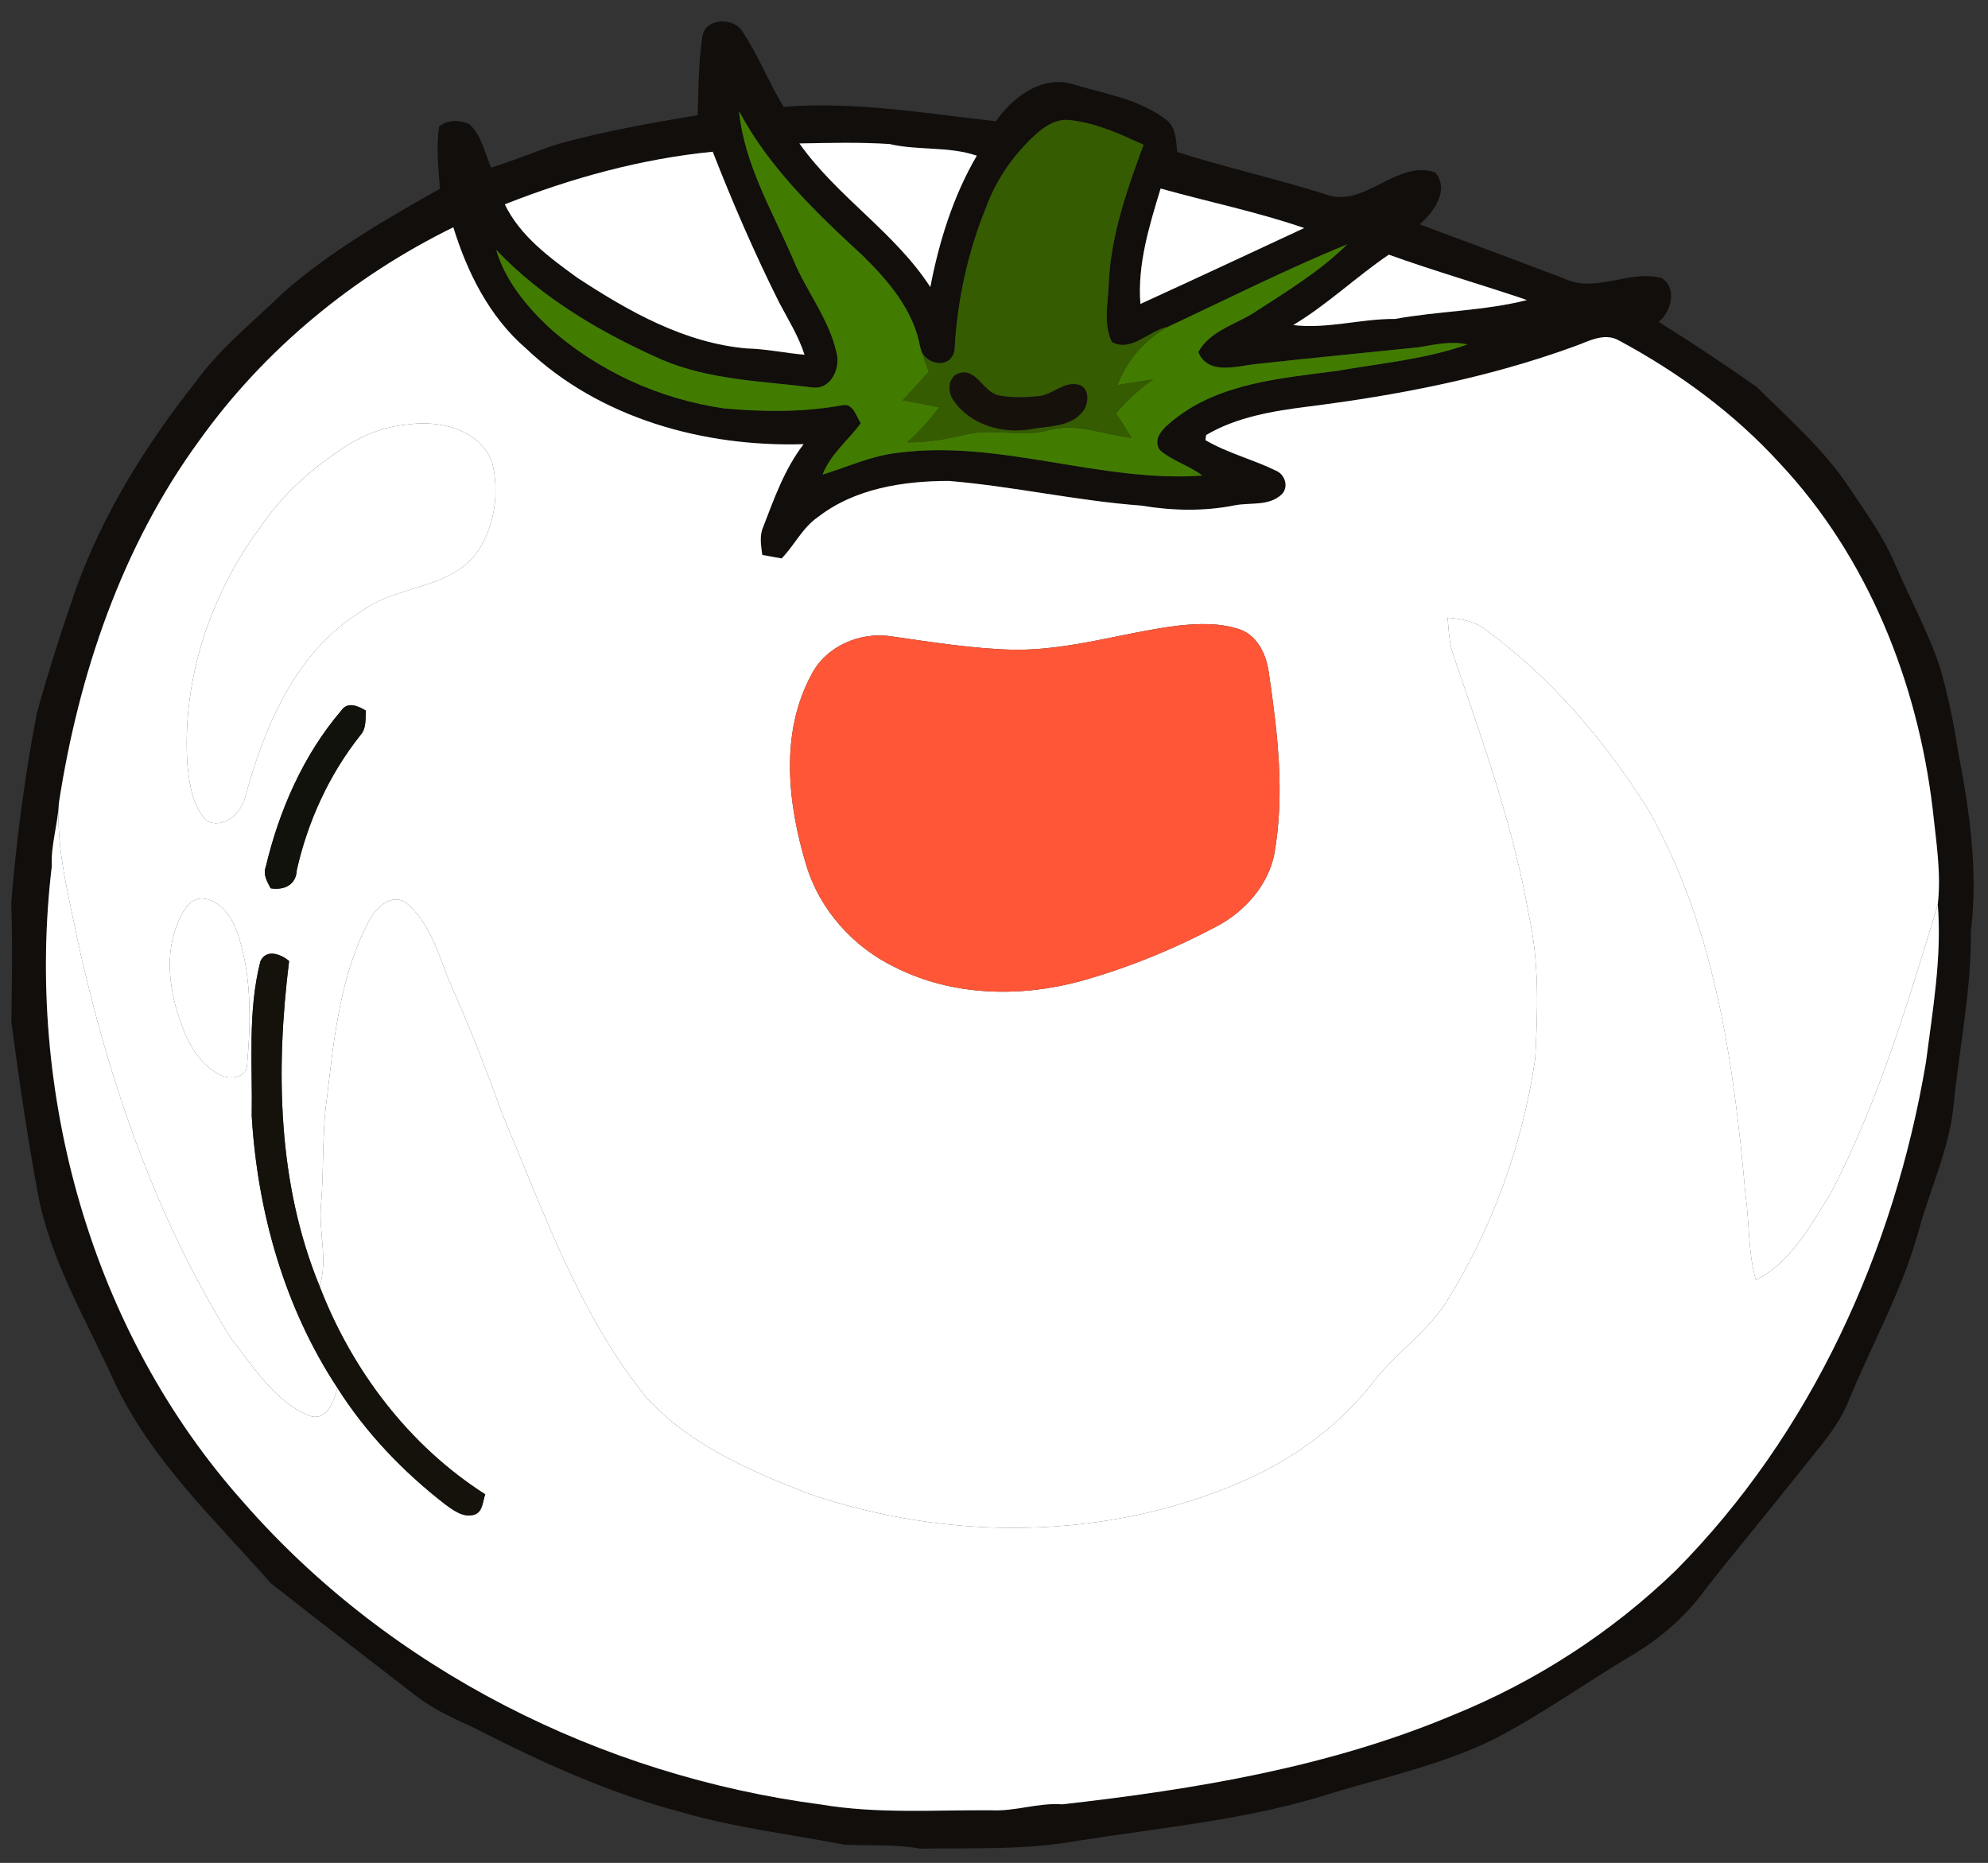 <?xml-stylesheet type="text/css" href="app.b4a62fa8.css"?><svg class="slider-tomato" viewBox="0 0 700 656" xmlns="http://www.w3.org/2000/svg"><rect x="0" y="0" width="700" height="656" fill="#333333" stroke="none"/><g class="white-tomato"><path id="#110e0cff" fill="#110e0c" opacity="1" d="M247.31 13.09c.68-6.91 11.41-7.18 14.3-1.72 5.49 8.34 9.12 17.73 14.3 26.27 25.02-2.03 49.95 2.31 74.77 5.06 5.82-8.37 16-16.18 26.74-13.13 11.13 3.35 23.22 5.19 32.78 12.25 3.93 2.57 3.85 7.57 4.34 11.71 17.17 5.53 34.86 9.37 52.06 14.86 13.78 5.28 25-12.35 38.74-7.68 5.22 6.21-.49 13.96-5.44 18.31 17.02 6.28 34 12.67 50.96 19.11 11.01 5.26 22.86-3.3 34.2-.2 5.59 3.3 3.42 11.9-1 15.42 11.74 7.34 23.3 15.02 34.59 23.01 11.21 11.12 23.27 21.65 32.15 34.84 5.75 8.71 12.05 17.15 16.19 26.81 5.28 12.32 11.8 24.13 16.06 36.87 2.84 9.74 4.88 19.7 6.41 29.73 4.06 20.83 7.09 42.16 4.51 63.38.21 20.5-4.04 40.68-6.07 61.02-1.45 15.5-8.37 29.71-12.37 44.6-5.64 20.51-16.12 39.15-24.2 58.72-3.81 10.04-11.27 17.92-17.78 26.23-10.9 13.75-22.15 27.21-32.99 41.01-6.84 9.48-15.73 17.27-25.78 23.21-16.44 9.84-32.07 21.05-49.12 29.86-17.86 8.7-37.36 13-56.29 18.67-28.96 9.38-59.45 12.1-89.38 16.82-18.48 3.41-37.33 2.57-56.01 2.84-8.86-1.62-17.85-.92-26.79-1.4-19.12-3.71-38.57-5.97-57.32-11.46-25.58-6.69-49.74-17.78-73.2-29.79-6.9-3.2-13.93-6.29-19.99-10.98-17.1-13.25-34.29-26.4-51.28-39.78-19.76-22.45-42.17-43.41-55.09-70.88-9.9-21.95-22.78-43.01-27.09-67.05-3.65-19.77-6.55-39.69-9.2-59.62.15-14 .44-28.03-.05-42.03 1.8-22.46 4.79-44.84 9.03-66.97 4.14-14.86 8.86-29.56 13.92-44.13 9.55-26.28 24.53-50.29 41.81-72.15 8.7-12.15 20.54-21.44 31.16-31.81 16.64-14.54 35.81-25.64 55-36.43-.45-7.27-1.37-14.65-.26-21.89 2.78-2.52 7.41-2.39 10.64-.85 4.37 3.91 5.39 10.09 7.62 15.27 8.04-2.41 15.75-5.77 23.73-8.35 16.11-4.42 32.58-7.38 49.04-10.09.33-9.17.21-18.41 1.65-27.49m32.1 78.55c4.59 11.05 12.51 20.71 15.14 32.53 1.48 5.51-1.94 13.14-8.52 12.26-17.74-2.25-36.11-2.6-52.82-9.7-21.47-9.5-42.21-21.62-58.51-38.76 3.16 10.63 10.37 19.51 18.3 27.04 17.13 15.51 39.12 25.52 61.96 28.8 13.85 1.25 27.94 1.41 41.66-1.12 3.82-.8 4.85 3.94 6.49 6.35-4.48 6.06-10.7 10.88-13.47 18.09 8.87-2.73 17.4-6.73 26.75-7.71 35.97-4.65 70.94 10.57 106.95 8.06-4.61-3.57-10.5-5.13-14.9-8.93-3.08-4.42 1.98-8.45 5.15-10.97 16.22-12.78 37.53-14.36 57.22-16.98 15.35-2.69 31.09-4.06 45.86-9.29-5.78-1.33-11.57.07-17.28 1-19.34 1.99-38.69 3.85-58.01 5.99-6.63.85-16.14 3.66-19.45-4.33 4.22-7.6 13.18-9.63 19.99-14.11 11.23-7.3 22.89-14.33 32.45-23.82-21.4 8.79-42.16 19.19-63.1 29.05-6.67 1.21-12.86 9.13-19.75 5.38-3.11-6.36-1.37-13.67-1.12-20.43.67-17.02 6.44-33.24 12.26-49.06-8.23-3.76-16.65-7.67-25.74-8.65-4.78-.7-9.04 2.13-12.41 5.17-7.69 7.04-13.79 15.86-17.36 25.68-6.46 15.95-10.17 32.98-11.03 50.15-1.37 7.18-11.14 5.13-12.15-1.26-2.3-12.79-11.11-23.1-20.09-31.95-16.48-15.19-33-30.96-43.65-50.97 1.84 18.83 11.89 35.4 19.18 52.49m2.09-41.12c13.17 18.68 33.54 31.24 46.08 50.56 3.1-16.1 8.05-32.03 16.36-46.25-9.96-3.4-20.58-1.74-30.73-4.11-10.54-.67-21.15-.41-31.71-.2M177.75 71.96c5.37 11.14 15.71 18.7 25.47 25.8 18.08 11.86 37.75 23.03 59.73 24.94 6.84.16 13.53 1.64 20.33 2.21-2.09-6.49-5.7-12.28-8.87-18.27-8.68-17.34-16.4-35.16-23.45-53.21-25.17 2.49-49.73 9.25-73.21 18.53m223.8 35.07c19.27-8.81 38.46-17.78 57.67-26.73-16.54-5.7-33.73-9.19-50.55-13.91-3.99 13.15-8.21 26.72-7.12 40.64m-331.4 48.14c-27.29 37.35-42.43 82.28-49.43 127.68-.34 7.45-2.84 14.64-2.48 22.16C8.76 384.56 32 468.95 85.84 529.14c51.54 58.96 125.93 96.16 203.22 106.3 19.79 3.34 39.95 1.89 59.94 2.03 8.44.46 16.56-2.73 25.02-2.09 46.82-5.3 94.1-13.1 137.81-31.52 28.98-11.77 55.72-29.06 78.2-50.82 47.72-48.11 76.96-112.61 88.12-178.99 2.36-18.44 5.65-36.91 4.17-55.59 1.27-11.21-.63-22.36-1.79-33.47-5.28-44.62-22.79-88.7-53.77-121.76-16.09-17.65-35.63-32-56.64-43.29-5.23-3.07-10.94.38-15.97 2.12-30.21 11-61.93 17.14-93.75 21.14-12.25 1.56-24.92 3.64-35.71 10-.06.45-.17 1.34-.23 1.79 7.81 4.59 16.74 6.77 24.83 10.75 3.28 1.37 4.64 5.91 1.89 8.47-4.41 4.04-10.76 2.72-16.17 3.69-10.87 2.22-22.16 1.98-33.06.15-22.75-1.67-45.15-6.81-67.91-8.7-15.99.04-33.02 2.63-46 12.71-5.47 3.73-8.28 9.94-12.81 14.59-2.28-.39-4.55-.81-6.82-1.23-.43-3.24-1.07-6.66.29-9.78 3.9-10.11 7.56-20.54 14.26-29.22-35.04 1.05-71.86-9.05-97.7-33.67-12.92-11.13-20.68-26.67-25.64-42.71-35.32 17.32-66.57 43.08-89.47 75.13m385.2-40.7c12.1 1.45 23.83-2.27 35.87-2.16 15.4-2.81 31.23-2.79 46.45-6.65-16.14-5.5-32.6-10.19-48.65-15.98-11.45 7.76-21.67 17.61-33.67 24.79Z"/><path id="#417c00ff" fill="#417c00" opacity="1" d="M279.41 91.64c-7.29-17.09-17.34-33.66-19.18-52.49 10.65 20.01 27.17 35.78 43.65 50.97 8.98 8.85 17.79 19.16 20.09 31.95.86 3 1.94 5.93 3.08 8.84-3.07 3.36-6.11 6.73-9.21 10.06 4.3.77 8.59 1.58 12.86 2.48-3.41 4.43-7.07 8.68-11.32 12.32 7.01.03 13.95-1.06 20.74-2.75 9.6-2.38 19.53 1.17 29.12-1.52 9.86-2.79 19.47 1.64 29.2 2.66-1.8-2.89-3.6-5.76-5.46-8.61 3.78-4.6 8.22-8.58 13.12-11.96-4.21.69-8.41 1.36-12.62 2 3.33-8.69 9.62-16.02 17.79-20.5 20.94-9.86 41.7-20.26 63.1-29.05-9.56 9.49-21.22 16.52-32.45 23.82-6.81 4.48-15.77 6.51-19.99 14.11 3.31 7.99 12.82 5.18 19.45 4.33 19.32-2.14 38.67-4 58.01-5.99 5.71-.93 11.5-2.33 17.28-1-14.77 5.23-30.51 6.6-45.86 9.29-19.69 2.62-41 4.2-57.22 16.98-3.17 2.52-8.23 6.55-5.15 10.97 4.4 3.8 10.29 5.36 14.9 8.93-36.01 2.51-70.98-12.71-106.95-8.06-9.35.98-17.88 4.98-26.75 7.71 2.77-7.21 8.99-12.03 13.47-18.09-1.64-2.41-2.67-7.15-6.49-6.35-13.72 2.53-27.81 2.37-41.66 1.12-22.84-3.28-44.83-13.29-61.96-28.8-7.93-7.53-15.14-16.41-18.3-27.04 16.3 17.14 37.04 29.26 58.51 38.76 16.71 7.1 35.08 7.45 52.82 9.7 6.58.88 10-6.75 8.52-12.26-2.63-11.82-10.55-21.48-15.14-32.53Z"/><path id="#355c00ff" fill="#355c00" opacity="1" d="M364.51 47.5c3.37-3.04 7.63-5.87 12.41-5.17 9.09.98 17.51 4.89 25.74 8.65-5.82 15.82-11.59 32.04-12.26 49.06-.25 6.76-1.99 14.07 1.12 20.43 6.89 3.75 13.08-4.17 19.75-5.38-8.17 4.48-14.46 11.81-17.79 20.5 4.21-.64 8.41-1.31 12.62-2-4.9 3.38-9.34 7.36-13.12 11.96 1.86 2.85 3.66 5.72 5.46 8.61-9.73-1.02-19.34-5.45-29.2-2.66-9.59 2.69-19.52-.86-29.12 1.52-6.79 1.69-13.73 2.78-20.74 2.75 4.25-3.64 7.91-7.89 11.32-12.32-4.27-.9-8.56-1.71-12.86-2.48 3.1-3.33 6.14-6.7 9.21-10.06-1.14-2.91-2.22-5.84-3.08-8.84 1.01 6.39 10.78 8.44 12.15 1.26.86-17.17 4.57-34.2 11.03-50.15 3.57-9.82 9.67-18.64 17.36-25.68m-27.11 84.02c-3.8 1.51-3.76 6.78-1.53 9.62 5.89 8.54 17.24 11.72 27.13 9.97 6.37-1.18 14.36-.68 18.53-6.6 1.93-2.66 2.07-8.19-1.84-9.06-5.17-1.21-9.09 3.6-14.03 4.08-4.66.45-9.43.59-14.03-.29-5.57-1.18-7.78-9.95-14.23-7.72Z"/><path id="#fe250cff" fill="#fff" opacity="1" d="M281.5 50.52c10.56-.21 21.17-.47 31.71.2 10.15 2.37 20.77.71 30.73 4.11-8.31 14.22-13.26 30.15-16.36 46.25-12.54-19.32-32.91-31.88-46.08-50.56ZM177.75 71.96c23.48-9.28 48.04-16.04 73.21-18.53 7.05 18.05 14.77 35.87 23.45 53.21 3.17 5.99 6.78 11.78 8.87 18.27-6.8-.57-13.49-2.05-20.33-2.21-21.98-1.91-41.65-13.08-59.73-24.94-9.76-7.1-20.1-14.66-25.47-25.8ZM401.55 107.03c-1.09-13.92 3.13-27.49 7.12-40.64 16.82 4.72 34.01 8.21 50.55 13.91-19.21 8.95-38.4 17.92-57.67 26.73Z"/><path id="#fe250cff" fill="#fff" opacity="1" d="M70.15 155.17c22.9-32.05 54.15-57.81 89.47-75.13 4.96 16.04 12.72 31.58 25.64 42.71 25.84 24.62 62.66 34.72 97.7 33.67-6.7 8.68-10.36 19.11-14.26 29.22-1.36 3.12-.72 6.54-.29 9.78 2.27.42 4.54.84 6.82 1.23 4.53-4.65 7.34-10.86 12.81-14.59 12.98-10.08 30.01-12.67 46-12.71 22.76 1.89 45.16 7.03 67.91 8.7 10.9 1.83 22.19 2.07 33.06-.15 5.41-.97 11.76.35 16.17-3.69 2.75-2.56 1.39-7.1-1.89-8.47-8.09-3.98-17.02-6.16-24.83-10.75.06-.45.17-1.34.23-1.79 10.79-6.36 23.46-8.44 35.71-10 31.82-4 63.54-10.14 93.75-21.14 5.03-1.74 10.74-5.19 15.97-2.12 21.01 11.29 40.55 25.64 56.64 43.29 30.98 33.06 48.49 77.14 53.77 121.76 1.16 11.11 3.06 22.26 1.79 33.47-10.41 34.51-20.86 69.3-37.51 101.43-7.19 11.44-13.98 24.5-26.52 30.89-2.85-9.78-2.23-20.04-3.68-30.03-4.12-46.83-10.94-95.2-34.78-136.55-15.05-23.54-33.45-45.4-56.09-61.98-3.92-3.33-9.04-4.28-14.01-4.72.32 4.01.49 8.09 1.61 11.99 10.39 30.52 21.45 61.05 27.02 92.92 3.66 16.55 3.12 33.67 2.2 50.48-4.52 30.7-15.37 60.51-32 86.73-6.78 9.71-16.57 16.73-24.08 25.82-12.01 16.01-28.64 28.25-46.92 36.2-48.15 20.99-104.03 21.19-153.39 4.14-20.4-7.99-41.34-17.08-56.45-33.51-23.83-29.41-36.31-65.62-50.88-100.04-5.74-15.95-11.89-31.77-18.86-47.23-3.76-9.54-6.79-20.19-14.93-27.05-5.08-3.63-10.66 1.68-12.98 6.08-10.23 19.13-12.42 41.16-14.92 62.35-1.82 12.46-1.03 25.09-2.1 37.62-.95 9.66 2.51 19.48-.5 28.96-14.87-36.15-15.51-76.3-10.75-114.55-2.92-2.44-8.01-4.38-10.11.1-4.54 17.78-2.74 36.32-3.05 54.48 2.02 33.71 11.48 67.4 30.17 95.76-1.24 4.71-3.76 12.16-10.16 9.67-12.11-5.03-19.32-17.05-27.19-26.92-26.67-42.71-43.19-90.95-54.04-139.91-3.16-16.08-7.64-32.2-6.7-48.74 7-45.4 22.14-90.33 49.43-127.68m73.26-5.67c-8.34.75-16.36 3.94-23.22 8.7-10.86 7.19-20.77 16.08-28.13 26.9-18.09 24.14-28.22 54.64-26.01 84.91.79 6.65 1.81 14.15 6.79 19.07 6.06 2.95 12.15-2.76 13.53-8.47 6.76-24.94 17.92-51.36 40.93-65.36 11.98-8.93 29.4-7.61 39.63-19.33 7.15-9.19 9.13-22.11 6.33-33.26-4.56-11.6-18.64-14.81-29.85-13.16m270.98 70.86c-19.18 2.47-37.88 8.68-57.39 8.44-14.46-.35-28.77-2.67-43.06-4.7-11.02-1.76-23.2 3.43-28.3 13.62-11.03 20.39-8.28 45.18-1.86 66.58 4.7 15.94 16.61 29.26 31.54 36.39 20.13 10.13 43.98 10.62 65.44 4.74 16.69-4.69 32.82-11.32 48.12-19.46 9.6-5.24 17.59-14.23 19.81-25.14 3.75-21.15 1.21-42.74-1.9-63.8-.8-6.06-3.6-12.61-9.57-15.15-7.28-2.68-15.25-2.37-22.83-1.52m-294.18 29.81c-13.39 15.68-21.9 35.15-26.63 55.09-1.03 2.74.5 5.21 1.72 7.56 4.68.77 9.01-1.18 9.2-6.41 3.88-17.21 11.4-33.66 22.38-47.49 2.18-2.37 1.75-5.72 1.96-8.67-2.67-1.59-6.39-3.35-8.63-.08m-48.88 66.24c-4.35-.11-6.76 4.12-8.31 7.57-5.32 11.74-3.42 25.32.97 37.03 2.51 6.98 6.61 14.03 13.45 17.48 3.33 1.81 9.31 1.2 9.56-3.49 1.39-15.77 1.68-32.23-3.71-47.35-1.92-5.21-6.01-10.77-11.96-11.24Z"/><path id="#fe250cff" fill="#fff" opacity="1" d="M455.35 114.47c12-7.18 22.22-17.03 33.67-24.79 16.05 5.79 32.51 10.48 48.65 15.98-15.22 3.86-31.05 3.84-46.45 6.65-12.04-.11-23.77 3.61-35.87 2.16Z"/><path id="#16120bff" fill="#16120b" opacity="1" d="M337.4 131.52c6.45-2.23 8.66 6.54 14.23 7.72 4.6.88 9.37.74 14.03.29 4.94-.48 8.86-5.29 14.03-4.08 3.91.87 3.77 6.4 1.84 9.06-4.17 5.92-12.16 5.42-18.53 6.6-9.89 1.75-21.24-1.43-27.13-9.97-2.23-2.84-2.27-8.11 1.53-9.62Z"/><path id="#fe5637ff" fill="#fff" opacity="1" d="M143.41 149.5c11.21-1.65 25.29 1.56 29.85 13.16 2.8 11.15.82 24.07-6.33 33.26-10.23 11.72-27.65 10.4-39.63 19.33-23.01 14-34.17 40.42-40.93 65.36-1.38 5.71-7.47 11.42-13.53 8.47-4.98-4.92-6-12.42-6.79-19.07-2.21-30.27 7.92-60.77 26.01-84.91 7.36-10.82 17.27-19.71 28.13-26.9 6.86-4.76 14.88-7.95 23.22-8.7Z"/><path id="#fe5637ff" fill="#fe5637" opacity="1" d="M414.39 220.36c7.58-.85 15.55-1.16 22.83 1.52 5.97 2.54 8.77 9.09 9.57 15.15 3.11 21.06 5.65 42.65 1.9 63.8-2.22 10.91-10.21 19.9-19.81 25.14-15.3 8.14-31.43 14.77-48.12 19.46-21.46 5.88-45.31 5.39-65.44-4.74-14.93-7.13-26.84-20.45-31.54-36.39-6.42-21.4-9.17-46.19 1.86-66.58 5.1-10.19 17.28-15.38 28.3-13.62 14.29 2.03 28.6 4.35 43.06 4.7 19.51.24 38.21-5.97 57.39-8.44Z"/><path id="#fb1101ff" fill="#fff" opacity="1" d="M509.73 217.5c4.97.44 10.09 1.39 14.01 4.72 22.64 16.58 41.04 38.44 56.09 61.98 23.84 41.35 30.66 89.72 34.78 136.55 1.45 9.99.83 20.25 3.68 30.03 12.54-6.39 19.33-19.45 26.52-30.89 16.65-32.13 27.1-66.92 37.51-101.43 1.48 18.68-1.81 37.15-4.17 55.59-11.16 66.38-40.4 130.88-88.12 178.99-22.48 21.76-49.22 39.05-78.2 50.82-43.71 18.42-90.99 26.22-137.81 31.52-8.46-.64-16.58 2.55-25.02 2.09-19.99-.14-40.15 1.31-59.94-2.03-77.29-10.14-151.68-47.34-203.22-106.3C32 468.95 8.76 384.56 18.24 305.01c-.36-7.52 2.14-14.71 2.48-22.16-.94 16.54 3.54 32.66 6.7 48.74 10.85 48.96 27.37 97.2 54.04 139.91 7.87 9.87 15.08 21.89 27.19 26.92 6.4 2.49 8.92-4.96 10.16-9.67 9.95 15.74 23.02 29.37 37.68 40.79 3.06 2.24 6.78 5.18 10.81 3.75 2.76-1.16 2.65-4.66 3.56-7.07-26.84-17.14-46.94-43.7-58.31-73.26 3.01-9.48-.45-19.3.5-28.96 1.07-12.53.28-25.16 2.1-37.62 2.5-21.19 4.69-43.22 14.92-62.35 2.32-4.4 7.9-9.71 12.98-6.08 8.14 6.86 11.17 17.51 14.93 27.05 6.97 15.46 13.12 31.28 18.86 47.23 14.57 34.42 27.05 70.63 50.88 100.04 15.11 16.43 36.05 25.52 56.45 33.51 49.36 17.05 105.24 16.85 153.39-4.14 18.28-7.95 34.91-20.19 46.92-36.2 7.51-9.09 17.3-16.11 24.08-25.82 16.63-26.22 27.48-56.03 32-86.73.92-16.81 1.46-33.93-2.2-50.48-5.57-31.87-16.63-62.4-27.02-92.92-1.12-3.9-1.29-7.98-1.61-11.99Z"/><path id="#12120cff" fill="#12120c" opacity="1" d="M120.21 250.17c2.24-3.27 5.96-1.51 8.63.08-.21 2.95.22 6.3-1.96 8.67-10.98 13.83-18.5 30.28-22.38 47.49-.19 5.23-4.52 7.18-9.2 6.41-1.22-2.35-2.75-4.82-1.72-7.56 4.73-19.94 13.24-39.41 26.63-55.09Z"/><path id="#fe5637ff" fill="#fff" opacity="1" d="M71.33 316.41c5.95.47 10.04 6.03 11.96 11.24 5.39 15.12 5.1 31.58 3.71 47.35-.25 4.69-6.23 5.3-9.56 3.49-6.84-3.45-10.94-10.5-13.45-17.48-4.39-11.71-6.29-25.29-.97-37.03 1.55-3.45 3.96-7.68 8.31-7.57Z"/><path id="#14120bff" fill="#14120b" opacity="1" d="M91.69 338.51c2.1-4.48 7.19-2.54 10.11-.1-4.76 38.25-4.12 78.4 10.75 114.55 11.37 29.56 31.47 56.12 58.31 73.26-.91 2.41-.8 5.91-3.56 7.07-4.03 1.43-7.75-1.51-10.81-3.75-14.66-11.42-27.73-25.05-37.68-40.79-18.69-28.36-28.15-62.05-30.17-95.76.31-18.16-1.49-36.7 3.05-54.48Z"/></g></svg>